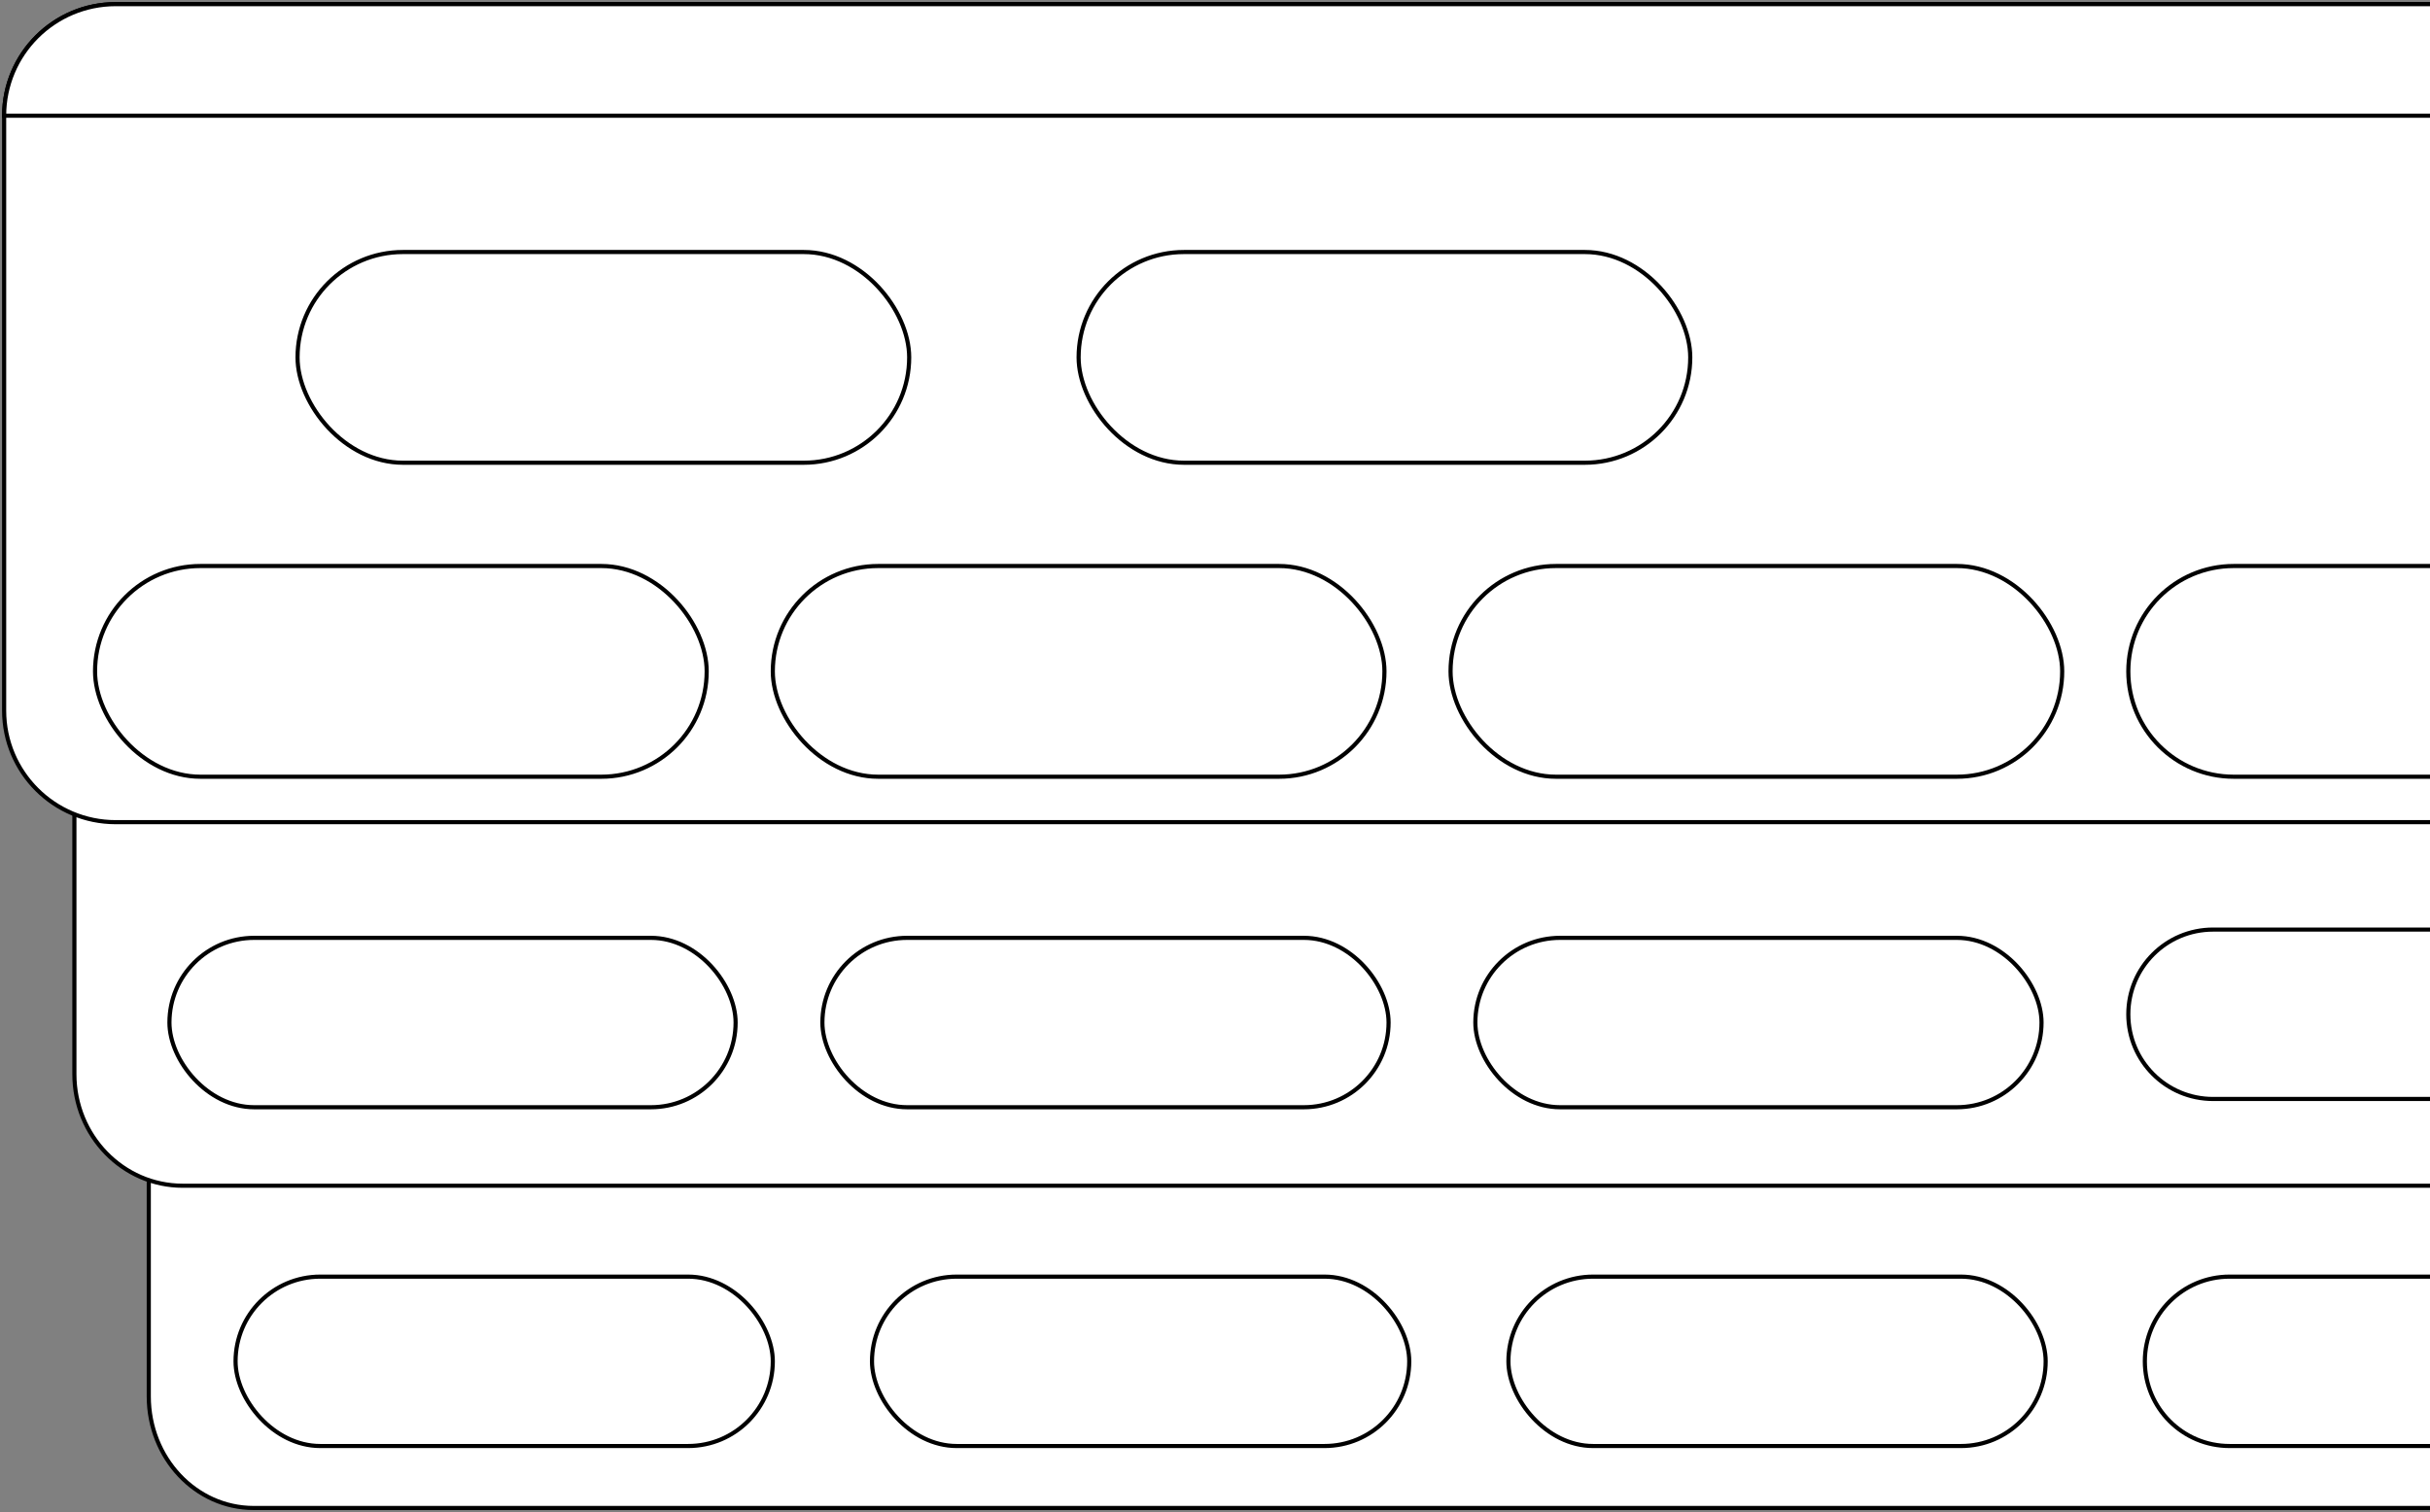 <?xml version="1.0" encoding="UTF-8"?>
<svg width="588px" height="366px" viewBox="0 0 588 366" version="1.1" xmlns="http://www.w3.org/2000/svg" xmlns:xlink="http://www.w3.org/1999/xlink">
    <rect x="0" y="0" width="588" height="366" fill="#808080" stroke="none"/>
    <title>HOLDEMPORIUMMONSTER</title>
    <g id="Page-1" stroke="none" stroke-width="1" fill="none" fill-rule="evenodd">
        <g id="HOLDEMPORIUMMONSTER" transform="translate(1, 1)" fill="#FFFFFF" stroke="#000000">
            <path d="M587,364 L60.39,364 C46.368,364 35,351.912 35,337 L35,193 C35,178.088 46.368,166 60.39,166 L587,166" id="board"></path>
            <path d="M587,286 L43.218,286 C28.738,286 17,273.912 17,259 L17,115 C17,100.088 28.738,88 43.218,88 L587,88" id="board"></path>
            <path d="M587,198 L27,198 C12.088,198 0,185.912 0,171 L0,27 C0,12.088 12.088,0 27,0 L587,0" id="board"></path>
            <path d="M587,27 C195.667,27 0,27 0,27 C0,12.088 12.088,0 27,0 L587,0" id="h1"></path>
            <rect id="h2" x="71" y="60" width="148" height="51" rx="25.5"></rect>
            <rect id="h4" x="22" y="136" width="148" height="51" rx="25.5"></rect>
            <rect id="h8" x="40" y="226" width="137" height="41" rx="20.5"></rect>
            <rect id="h9" x="198" y="226" width="137" height="41" rx="20.5"></rect>
            <rect id="h10" x="356" y="226" width="137" height="41" rx="20.5"></rect>
            <path d="M587,265 L534.5,265 C523.178,265 514,255.822 514,244.5 C514,233.178 523.178,224 534.5,224 L587,224" id="h11"></path>
            <rect id="h12" x="56" y="308" width="130" height="41" rx="20.5"></rect>
            <rect id="h13" x="210" y="308" width="130" height="41" rx="20.5"></rect>
            <rect id="h14" x="364" y="308" width="130" height="41" rx="20.5"></rect>
            <path d="M587,349 L538.5,349 C527.178,349 518,339.822 518,328.5 C518,317.178 527.178,308 538.5,308 L587,308" id="h15"></path>
            <rect id="h5" x="186" y="136" width="148" height="51" rx="25.5"></rect>
            <rect id="h6" x="350" y="136" width="148" height="51" rx="25.5"></rect>
            <path d="M587,187 L539.5,187 C525.417,187 514,175.583 514,161.5 C514,147.417 525.417,136 539.5,136 L587,136" id="h7"></path>
            <rect id="h3" x="260" y="60" width="148" height="51" rx="25.5"></rect>
        </g>
    </g>
</svg>